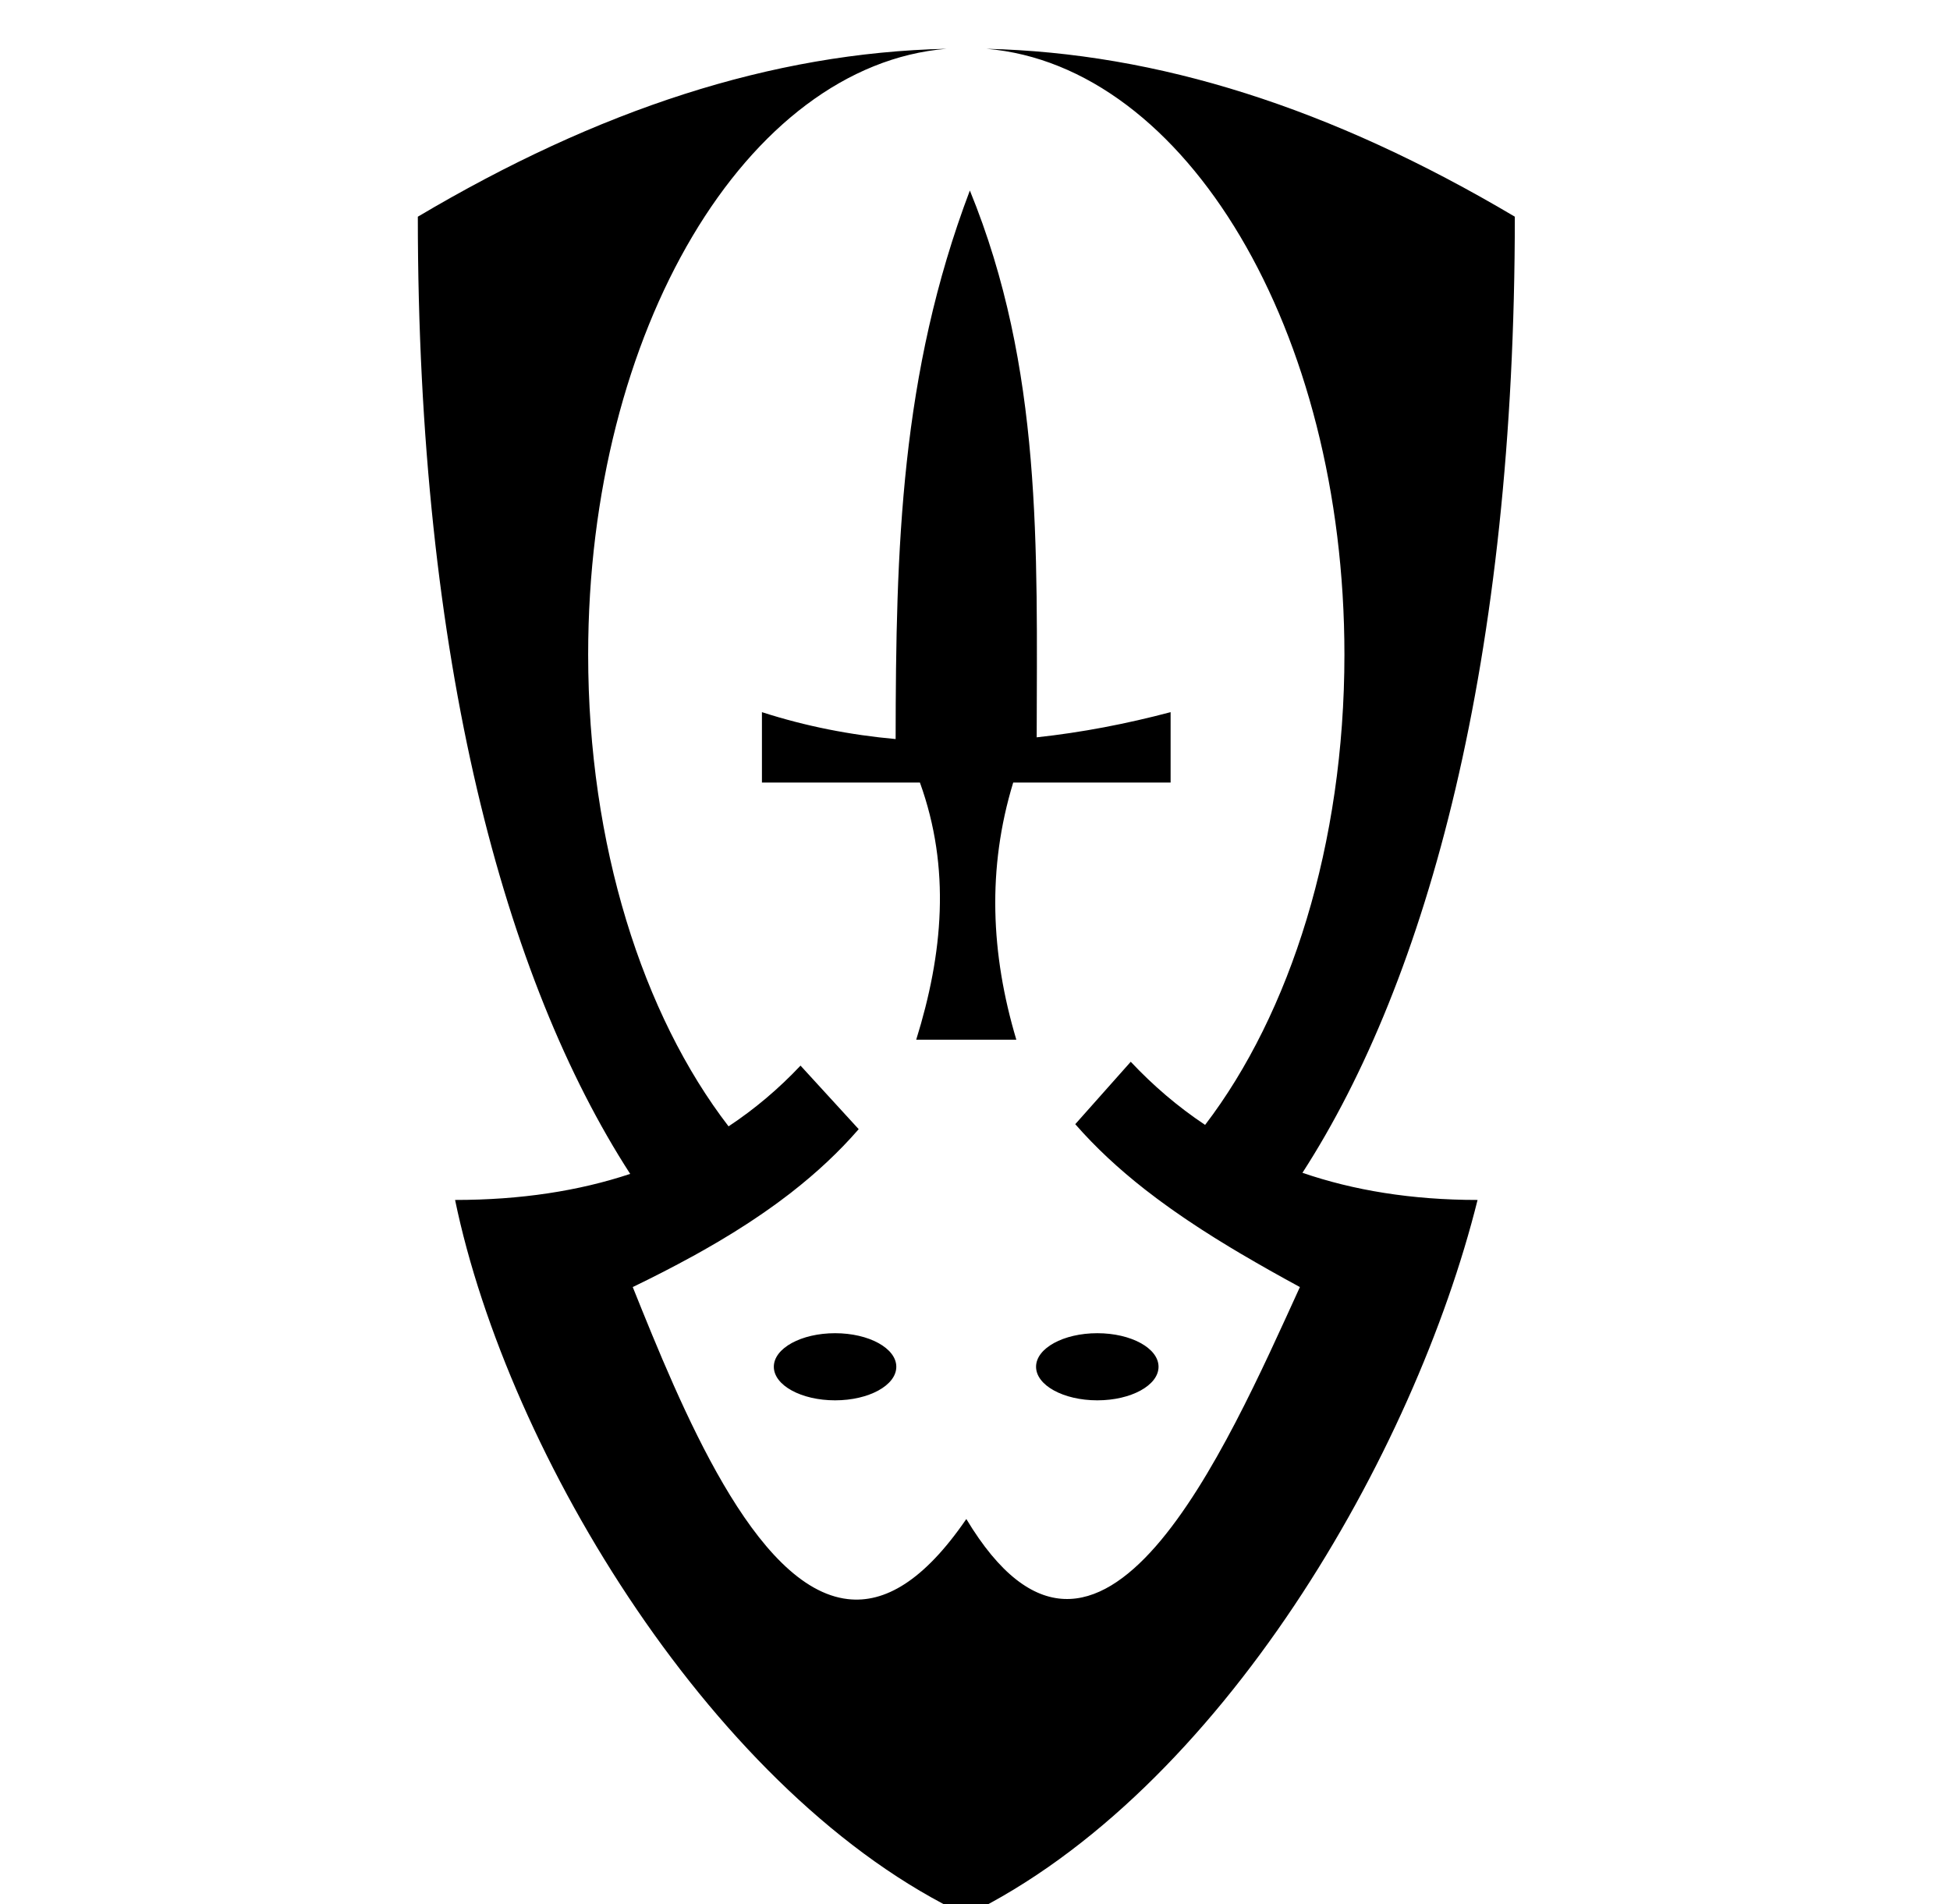 <svg xmlns="http://www.w3.org/2000/svg" viewBox="0 -64 1024 1000" style="transform: scaleY(-1);">
<path fill="currentColor" d="M683.955 551.865c26.813 9.199 57.291 14.257 91.955 14.257-32.98 132.475-134.313 310.429-268.468 375.726-131.416-61.744-240.663-241.569-268.467-375.726 34.499 0 65.005-4.734 91.955-13.686-65.74-101.663-111.519-269.143-111.519-502.64 94.599-56.094 185.62-86.101 277.603-88.181-104.827 8.691-188.157 147.802-188.157 318.145 0 100.053 28.759 189.311 73.73 247.711 13.837-9.159 26.407-19.82 37.788-31.894l30.55 33.374c-10.357 11.926-22.104 22.89-35.411 33.252 0.003 0.003 0.008 0.007 0.012 0.010-0.164 0.127-0.334 0.252-0.499 0.379-0.404 0.314-0.825 0.623-1.233 0.935-1.711 1.313-3.443 2.618-5.205 3.911-0.712 0.523-1.438 1.041-2.158 1.56-1.508 1.087-3.032 2.172-4.579 3.247-0.807 0.561-1.619 1.123-2.437 1.68-1.542 1.054-3.105 2.101-4.684 3.144-0.802 0.531-1.6 1.062-2.412 1.59-1.802 1.171-3.637 2.335-5.488 3.496-0.598 0.376-1.183 0.753-1.787 1.128-2.471 1.53-4.981 3.054-7.537 4.567-0.523 0.311-1.066 0.616-1.592 0.927-2.033 1.193-4.086 2.384-6.176 3.568-0.952 0.54-1.924 1.077-2.888 1.617-1.096 0.613-2.173 1.228-3.284 1.839-0.005-0.005-0.008-0.010-0.013-0.017-9.836 5.407-20.226 10.749-31.28 16.083 25.316 62.982 63.919 158.322 113.013 163.872 19.21 2.17 39.779-9.426 62.158-42.068 70.046 116.479 136.566-37.345 175.169-121.804-10.791-5.852-20.974-11.583-30.646-17.294-0.003 0.003-0.005 0.007-0.008 0.010-0.925-0.546-1.824-1.092-2.74-1.639-1.179-0.703-2.365-1.407-3.528-2.11-1.774-1.072-3.516-2.147-5.252-3.219-0.877-0.543-1.767-1.086-2.636-1.629-2.29-1.433-4.545-2.867-6.769-4.305-0.882-0.57-1.744-1.144-2.616-1.716-1.54-1.009-3.072-2.020-4.58-3.034-0.925-0.621-1.839-1.246-2.753-1.869-1.457-0.994-2.898-1.993-4.325-2.993-0.864-0.606-1.729-1.213-2.581-1.821-1.549-1.104-3.074-2.213-4.585-3.328-0.68-0.499-1.37-0.997-2.043-1.5-2.14-1.597-4.251-3.201-6.321-4.821 0 0 0.002-0.002 0.002-0.002-13.668-10.699-25.805-21.935-36.582-34.26l29.141-32.781c11.662 12.418 24.631 23.552 39.044 33.156 44.642-58.415 73.165-147.331 73.165-246.961 0-170.243-83.236-309.293-187.978-318.127 89.841 2.127 180.926 30.922 277.457 88.163 0.002 232.906-45.779 400.285-111.521 502.074zM400.112 309.969c23.123 7.452 46.601 12.007 70.21 14.126 0.12-100.477 2.549-191.881 38.979-288.056 38.152 93.261 35.285 187.295 35.095 287.149 23.619-2.542 47.136-7.081 70.324-13.22v36.969h-82.658c-13.755 45.013-11.805 90.027 1.644 135.039h-52.58c14.030-45.013 18.225-90.025 1.951-135.039h-82.964v-36.968zM470.676 653.72c0-9.734-14.398-17.625-32.158-17.625s-32.158 7.891-32.158 17.625c0 9.734 14.398 17.625 32.158 17.625s32.158-7.891 32.158-17.625zM608.38 653.72c0-9.734-14.398-17.625-32.158-17.625s-32.158 7.891-32.158 17.625c0 9.734 14.398 17.625 32.158 17.625s32.158-7.891 32.158-17.625z"/>
</svg>